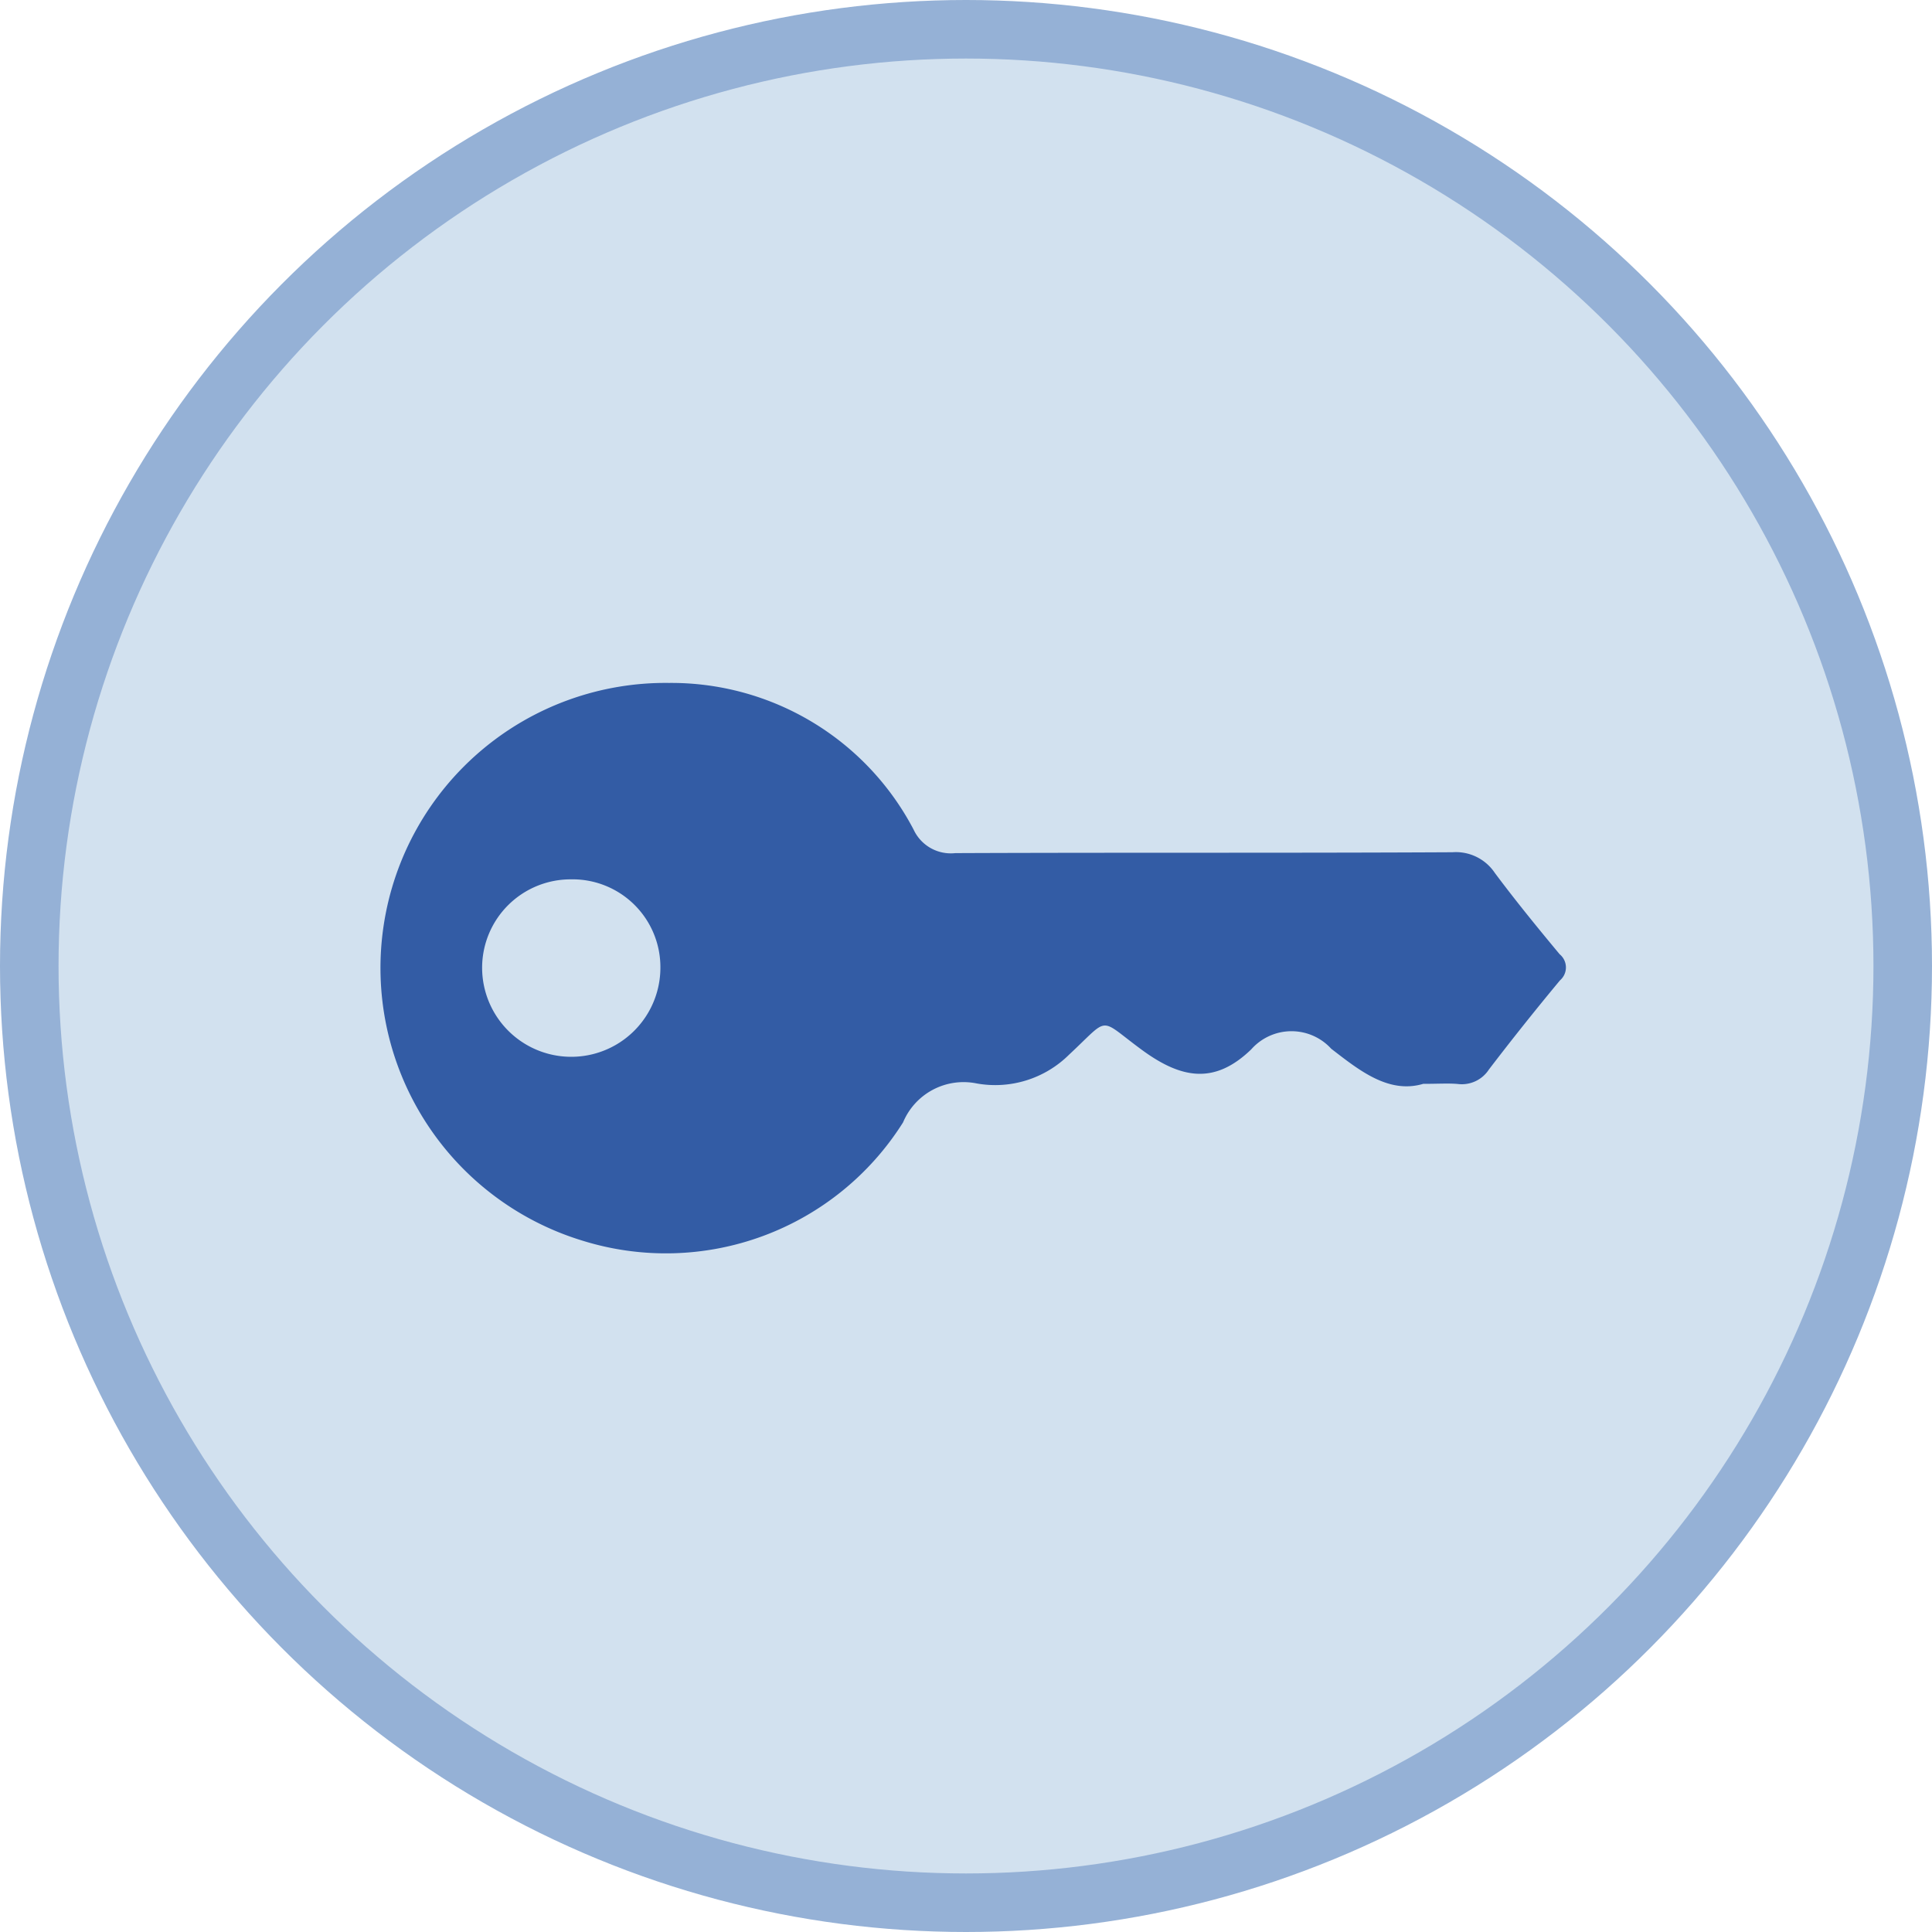 <svg xmlns="http://www.w3.org/2000/svg" width="33" height="33" viewBox="0 0 33 33">
  <g id="keyword-update" transform="translate(-726.5 -342.319)">
    <g id="Group_6529" data-name="Group 6529" transform="translate(-892.955 -29)">
      <g id="Group_6512" data-name="Group 6512">
        <g id="Group_1221" data-name="Group 1221" transform="translate(1619.955 371.819)">
          <circle id="Ellipse_39" data-name="Ellipse 39" cx="16" cy="16" r="16" transform="translate(0)" fill="#d2e1ef" stroke="#95b1d6" stroke-width="1"/>
        </g>
        <g id="Group_6341" data-name="Group 6341" transform="translate(421.062 -248)">
          <g id="Group_6338" data-name="Group 6338" transform="translate(1204.938 626.509)">
            <path id="Path_321" data-name="Path 321" d="M4330.421,475.656c-.59.175-1.093-.231-1.571-.6a.918.918,0,0,0-1.366.011c-.621.6-1.187.508-1.866.01-.76-.557-.533-.582-1.247.082a1.791,1.791,0,0,1-1.577.49,1.12,1.12,0,0,0-1.257.665,4.786,4.786,0,0,1-5.464,2.024,4.869,4.869,0,0,1,1.466-9.53,4.672,4.672,0,0,1,4.179,2.507.7.7,0,0,0,.71.4c2.829-.012,5.661,0,8.492-.015a.8.8,0,0,1,.726.355c.354.474.728.933,1.106,1.387a.291.291,0,0,1,.006.446q-.623.749-1.215,1.524a.551.551,0,0,1-.533.246C4330.848,475.644,4330.685,475.656,4330.421,475.656Zm-14.558-3.493a1.511,1.511,0,0,0-1.516,1.5,1.522,1.522,0,1,0,3.045.017A1.5,1.5,0,0,0,4315.863,472.163Z" transform="translate(-4312.657 -464.333)" fill="#335ca5"/>
          </g>
        </g>
      </g>
    </g>
  </g>
</svg>
